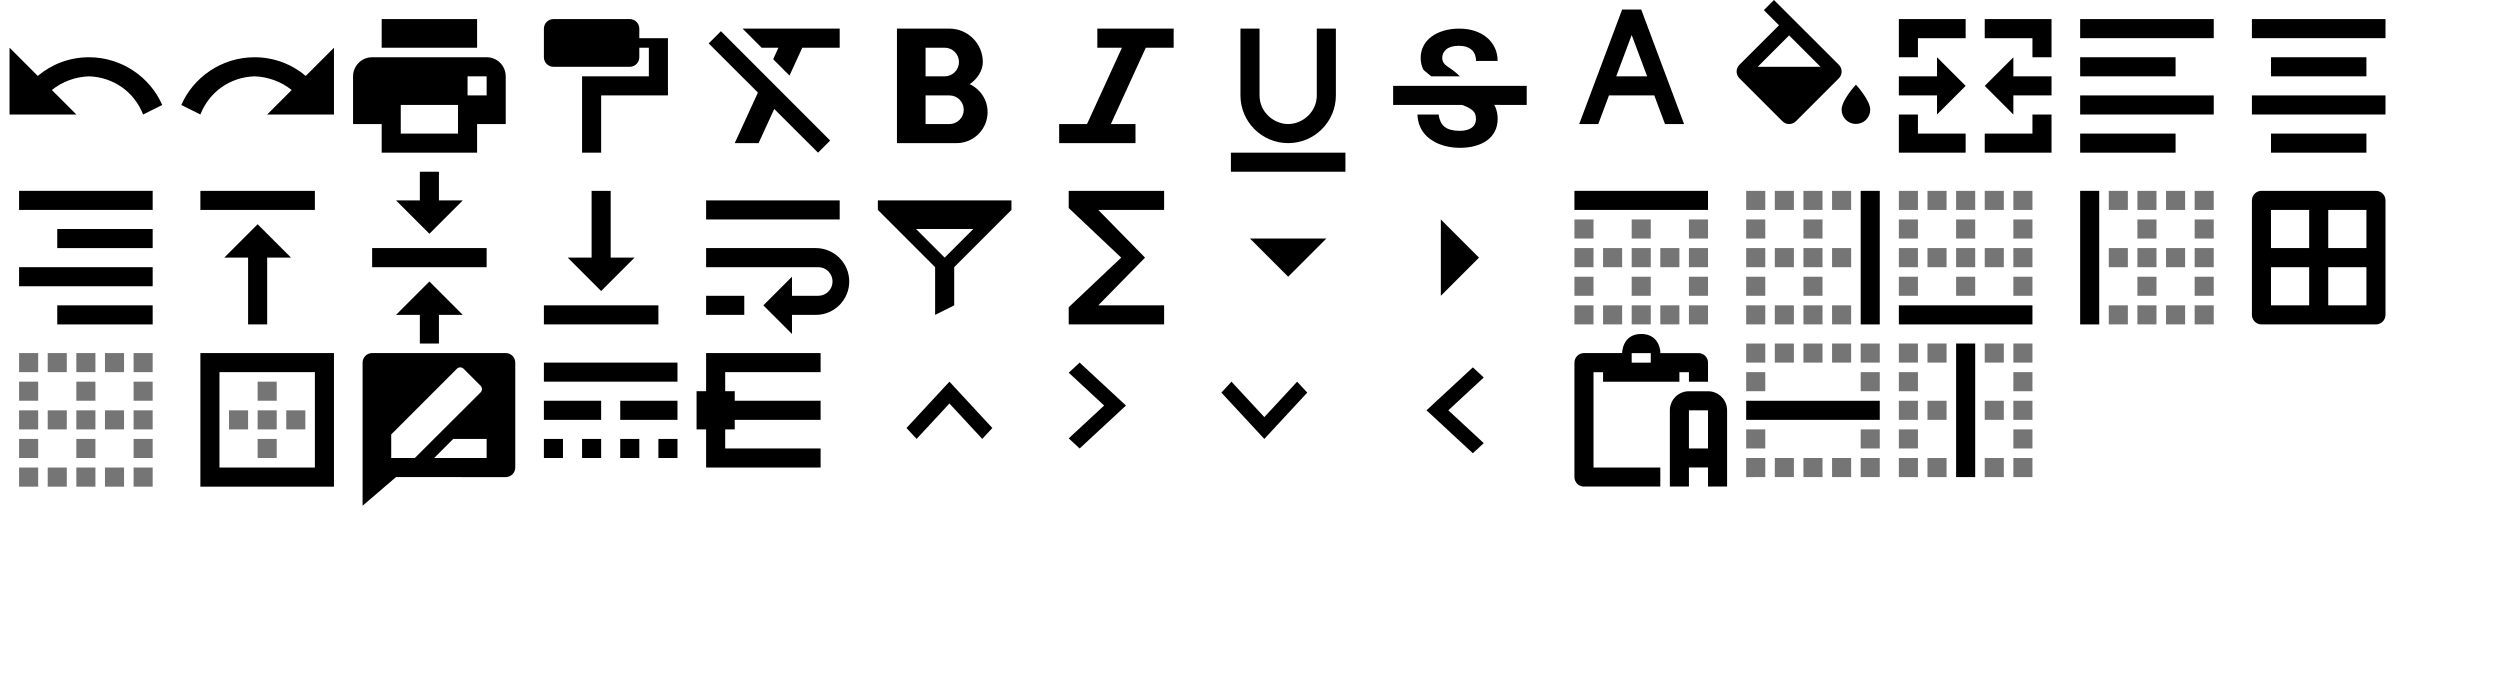 <?xml version="1.0" encoding="UTF-8" standalone="no"?>
<svg
   xmlns:dc="http://purl.org/dc/elements/1.1/"
   xmlns:cc="http://creativecommons.org/ns#"
   xmlns:rdf="http://www.w3.org/1999/02/22-rdf-syntax-ns#"
   xmlns:svg="http://www.w3.org/2000/svg"
   xmlns="http://www.w3.org/2000/svg"
   xmlns:sodipodi="http://sodipodi.sourceforge.net/DTD/sodipodi-0.dtd"
   xmlns:inkscape="http://www.inkscape.org/namespaces/inkscape"
   version="1.1"
   x="0"
   y="0"
   width="262px"
   height="72px"
   viewBox="0 0 262 72"
   preserveAspectRatio="none"
   id="svg206"
   sodipodi:docname="sprite-1.svg"
   inkscape:version="1.0.2-2 (e86c870879, 2021-01-15)">
  <defs
     id="defs210" />
  <sodipodi:namedview
     pagecolor="#ffffff"
     bordercolor="#666666"
     borderopacity="1"
     objecttolerance="10"
     gridtolerance="10"
     guidetolerance="10"
     inkscape:pageopacity="0"
     inkscape:pageshadow="2"
     inkscape:window-width="1850"
     inkscape:window-height="993"
     id="namedview208"
     showgrid="true"
     inkscape:zoom="4.2061069"
     inkscape:cx="131"
     inkscape:cy="36"
     inkscape:window-x="106"
     inkscape:window-y="98"
     inkscape:window-maximized="0"
     inkscape:current-layer="svg206"
     inkscape:document-rotation="0">
    <inkscape:grid
       type="xygrid"
       id="grid3754" />
  </sodipodi:namedview>
  <g
     transform="translate(0,0)"
     id="g114">
    <path
       fill="#000000"
       fill-rule="evenodd"
       d="M11.566,4.434 L9,7 L16,7 L16,0 L13.042,2.958 C11.594,1.736 9.723,1 7.68,1 C4.221,1 1.256,3.11 0,6 L2,7 C2.937,4.61 5.129,3.08 7.68,3 C9.149,3.053 10.499,3.579 11.566,4.434 Z"
       transform="matrix(-1 0 0 1 17 5)"
       id="path112" />
  </g>
  <g
     transform="translate(18,0)"
     id="g118">
    <path
       fill="#000000"
       fill-rule="evenodd"
       d="M11.566,4.434 L9,7 L16,7 L16,0 L13.042,2.958 C11.594,1.736 9.723,1 7.68,1 C4.221,1 1.256,3.11 0,6 L2,7 C2.937,4.61 5.129,3.08 7.68,3 C9.149,3.053 10.499,3.579 11.566,4.434 Z"
       transform="translate(1 5)"
       id="path116" />
  </g>
  <g
     transform="translate(36,0)"
     id="g122">
    <path
       fill="#000000"
       fill-rule="evenodd"
       d="M13,14 L3,14 L3,11 L0,11 L0,6.006 C0,4.898 0.895,4 1.994,4 L14.006,4 C15.107,4 16,4.887 16,6.006 L16,11 L13,11 L13,14 Z M5,9 L11,9 L11,12 L5,12 L5,9 Z M3,0 L13,0 L13,3 L3,3 L3,0 Z M12,6 L14,6 L14,8 L12,8 L12,6 Z"
       transform="translate(1 2)"
       id="path120" />
  </g>
  <g
     transform="translate(54,0)"
     id="g126">
    <path
       fill="#000000"
       fill-rule="evenodd"
       d="M9,0 L1,0 C0.45,0 0,0.45 0,1 L0,4 C0,4.55 0.45,5 1,5 L9,5 C9.55,5 10,4.55 10,4 L10,3 L11,3 L11,6 L4,6 L4,14 L6,14 L6,8 L13,8 L13,2 L10,2 L10,1 C10,0.45 9.55,0 9,0 Z"
       transform="translate(3 2)"
       id="path124" />
  </g>
  <g
     transform="translate(72,0)"
     id="g130">
    <path
       fill="#000000"
       fill-rule="evenodd"
       d="M0.27,1.55 L5.43,6.7 L3,12 L5.5,12 L7.14,8.42 L11.73,13 L13,11.73 L1.55,0.27 L0.27,1.55 L0.27,1.55 Z M3.82,0 L5.82,2 L7.58,2 L7.03,3.21 L8.74,4.92 L10.08,2 L14,2 L14,0 L3.82,0 L3.82,0 Z"
       transform="translate(2 3)"
       id="path128" />
  </g>
  <g
     transform="translate(90,0)"
     id="g134">
    <path
       fill="#000000"
       fill-rule="evenodd"
       d="M9,3.5 C9,1.57 7.43,0 5.5,0 L1.77635684e-15,0 L1.77635684e-15,12 L6.25,12 C8.04,12 9.5,10.54 9.5,8.75 C9.5,7.45 8.73,6.34 7.63,5.82 C8.46,5.24 9,4.38 9,3.5 Z M5,2 C5.83,2 6.5,2.67 6.5,3.5 C6.5,4.33 5.83,5 5,5 L3,5 L3,2 L5,2 Z M3,10 L3,7 L5.5,7 C6.33,7 7,7.67 7,8.5 C7,9.33 6.33,10 5.5,10 L3,10 Z"
       transform="translate(4 3)"
       id="path132" />
  </g>
  <g
     transform="translate(108,0)"
     id="g138">
    <polygon
       fill="#000000"
       fill-rule="evenodd"
       points="4 0 4 2 6.58 2 2.92 10 0 10 0 12 8 12 8 10 5.42 10 9.08 2 12 2 12 0"
       transform="translate(3 3)"
       id="polygon136" />
  </g>
  <g
     transform="translate(126,0)"
     id="g142">
    <path
       fill="#000000"
       d="M6,12 C8.76,12 11,9.76 11,7 L11,0 L9,0 L9,7 C9,8.75 7.499,10 6,10 C4.501,10 3,8.758 3,7 L3,0 L1,0 L1,7 C1,9.76 3.24,12 6,12 Z M0,13 L0,15 L12,15 L12,13 L0,13 Z"
       transform="translate(3 3)"
       id="path140" />
  </g>
  <g
     transform="translate(144,0)"
     id="g146">
    <path
       fill="#010101"
       fill-rule="evenodd"
       d="M2.888,3.06 C2.888,2.603 2.985,2.186 3.184,1.808 C3.382,1.429 3.66,1.106 4.02,0.84 C4.38,0.574 4.804,0.367 5.299,0.221 C5.794,0.075 6.334,0 6.926,0 C7.534,0 8.085,0.083 8.58,0.251 C9.075,0.42 9.499,0.652 9.851,0.956 C10.204,1.256 10.474,1.613 10.665,2.029 C10.856,2.441 10.95,2.895 10.95,3.386 L8.693,3.386 C8.693,3.158 8.655,2.944 8.584,2.749 C8.512,2.55 8.4,2.381 8.25,2.243 C8.1,2.104 7.912,1.991 7.688,1.916 C7.463,1.837 7.196,1.8 6.889,1.8 C6.593,1.8 6.338,1.834 6.116,1.897 C5.899,1.961 5.719,2.051 5.576,2.167 C5.434,2.284 5.325,2.419 5.254,2.572 C5.183,2.726 5.145,2.895 5.145,3.067 C5.145,3.428 5.329,3.731 5.696,3.975 C5.718,3.989 5.739,4.003 5.761,4.017 C6.023,4.189 6.5,4.5 7,5 L4,5 C4,5 3.214,4.376 3.176,4.309 C2.985,3.953 2.888,3.536 2.888,3.06 Z M14,6 L0,6 L0,8 L7.219,8 C7.354,8.053 7.519,8.105 7.631,8.154 C7.909,8.277 8.126,8.409 8.284,8.536 C8.441,8.668 8.546,8.81 8.602,8.96 C8.659,9.114 8.685,9.286 8.685,9.474 C8.685,9.65 8.651,9.815 8.584,9.965 C8.516,10.119 8.411,10.25 8.273,10.359 C8.134,10.467 7.954,10.554 7.74,10.617 C7.522,10.681 7.271,10.711 6.979,10.711 C6.652,10.711 6.356,10.678 6.09,10.614 C5.824,10.55 5.599,10.445 5.411,10.303 C5.224,10.16 5.077,9.973 4.973,9.744 C4.867,9.515 4.781,9.17 4.781,9 L2.55,9 C2.55,9.252 2.61,9.688 2.726,10.025 C2.842,10.363 3.007,10.666 3.214,10.932 C3.42,11.199 3.667,11.428 3.949,11.623 C4.23,11.818 4.534,11.982 4.864,12.11 C5.194,12.241 5.535,12.339 5.899,12.399 C6.259,12.463 6.622,12.492 6.982,12.492 C7.582,12.492 8.13,12.425 8.617,12.286 C9.105,12.148 9.525,11.949 9.87,11.694 C10.215,11.435 10.481,11.12 10.672,10.741 C10.864,10.363 10.954,9.935 10.954,9.455 C10.954,9.005 10.875,8.6 10.721,8.244 C10.684,8.158 10.643,8.075 10.594,7.992 L14,8 L14,6 Z"
       transform="translate(2 3)"
       id="path144" />
  </g>
  <g
     transform="translate(162,0)"
     id="g150">
    <path
       fill="#000000"
       fill-rule="evenodd"
       d="M7,0 L5,0 L0.5,12 L2.5,12 L3.62,9 L8.37,9 L9.49,12 L11.49,12 L7,0 L7,0 Z M4.38,7 L6,2.67 L7.62,7 L4.38,7 L4.38,7 Z"
       transform="translate(3 1)"
       id="path148" />
  </g>
  <g
     transform="translate(180,0)"
     id="g156">
    <g
       fill="none"
       fill-rule="evenodd"
       id="g154">
      <path
         fill="#000000"
         d="M14.5,8.87 C14.5,8.87 13,10.49 13,11.49 C13,12.32 13.67,12.99 14.5,12.99 C15.33,12.99 16,12.32 16,11.49 C16,10.5 14.5,8.87 14.5,8.87 L14.5,8.87 Z M12.71,6.79 L5.91,0 L4.85,1.06 L6.44,2.65 L2.29,6.79 C1.9,7.18 1.9,7.81 2.29,8.2 L6.79,12.7 C6.99,12.9 7.24,13 7.5,13 C7.76,13 8.01,12.9 8.21,12.71 L12.71,8.21 C13.1,7.82 13.1,7.18 12.71,6.79 L12.71,6.79 Z M4.21,7 L7.5,3.71 L10.79,7 L4.21,7 L4.21,7 Z"
         id="path152" />
    </g>
  </g>
  <g
     transform="translate(198,0)"
     id="g160">
    <path
       fill="#000000"
       fill-rule="evenodd"
       d="M3,6 L1,6 L1,2 L8,2 L8,4 L3,4 L3,6 Z M10,4 L10,2 L17,2 L17,6 L15,6 L15,4 L10,4 Z M10,14 L15,14 L15,12 L17,12 L17,16 L10,16 L10,14 Z M1,12 L3,12 L3,14 L8,14 L8,16 L1,16 L1,12 Z M1,8 L5,8 L5,6 L8,9 L5,12 L5,10 L1,10 L1,8 Z M10,9 L13,6 L13,8 L17,8 L17,10 L13,10 L13,12 L10,9 Z"
       id="path158" />
  </g>
  <g
     transform="translate(216,0)"
     id="g164">
    <path
       fill="#000000"
       fill-rule="evenodd"
       d="M0,14 L10,14 L10,12 L0,12 L0,14 Z M10,4 L0,4 L0,6 L10,6 L10,4 Z M0,0 L0,2 L14,2 L14,0 L0,0 Z M0,10 L14,10 L14,8 L0,8 L0,10 Z"
       transform="translate(2 2)"
       id="path162" />
  </g>
  <g
     transform="translate(234,0)"
     id="g168">
    <path
       fill="#000000"
       fill-rule="evenodd"
       d="M2,12 L2,14 L12,14 L12,12 L2,12 Z M2,4 L2,6 L12,6 L12,4 L2,4 Z M0,10 L14,10 L14,8 L0,8 L0,10 Z M0,0 L0,2 L14,2 L14,0 L0,0 Z"
       transform="translate(2 2)"
       id="path166" />
  </g>
  <g
     transform="translate(0,18)"
     id="g172">
    <path
       fill="#000000"
       fill-rule="evenodd"
       d="M4,14 L14,14 L14,12 L4,12 L4,14 Z M0,10 L14,10 L14,8 L0,8 L0,10 Z M0,0 L0,2 L14,2 L14,0 L0,0 Z M4,6 L14,6 L14,4 L4,4 L4,6 Z"
       transform="translate(2 2)"
       id="path170" />
  </g>
  <g
     transform="translate(18,18)"
     id="g176">
    <path
       fill="#000000"
       fill-rule="evenodd"
       d="M0,0 L0,2 L12,2 L12,0 L0,0 L0,0 Z M2.5,7 L5,7 L5,14 L7,14 L7,7 L9.5,7 L6,3.5 L2.5,7 L2.5,7 Z"
       transform="translate(3 2)"
       id="path174" />
  </g>
  <g
     transform="translate(36,18)"
     id="g180">
    <path
       fill="#000000"
       fill-rule="evenodd"
       d="M9.5,3 L7,3 L7,0 L5,0 L5,3 L2.5,3 L6,6.5 L9.5,3 L9.5,3 Z M0,8 L0,10 L12,10 L12,8 L0,8 L0,8 Z M2.5,15 L5,15 L5,18 L7,18 L7,15 L9.5,15 L6,11.5 L2.5,15 L2.5,15 Z"
       transform="translate(3)"
       id="path178" />
  </g>
  <g
     transform="translate(54,18)"
     id="g184">
    <path
       fill="#000000"
       fill-rule="evenodd"
       d="M9.5,7 L7,7 L7,0 L5,0 L5,7 L2.5,7 L6,10.5 L9.5,7 L9.5,7 Z M0,12 L0,14 L12,14 L12,12 L0,12 L0,12 Z"
       transform="translate(3 2)"
       id="path182" />
  </g>
  <g
     transform="translate(72,18)"
     id="g188">
    <path
       fill="#000000"
       fill-rule="evenodd"
       d="M14,0 L0,0 L0,2 L14,2 L14,0 Z M0,12 L4,12 L4,10 L0,10 L0,12 Z M11.5,5 L0,5 L0,7 L11.75,7 C12.58,7 13.25,7.67 13.25,8.5 C13.25,9.33 12.58,10 11.75,10 L9,10 L9,8 L6,11 L9,14 L9,12 L11.5,12 C13.43,12 15,10.43 15,8.5 C15,6.57 13.43,5 11.5,5 Z"
       transform="translate(2 3)"
       id="path186" />
  </g>
  <g
     transform="translate(90,18)"
     id="g192">
    <path
       fill="#000000"
       fill-rule="evenodd"
       d="M0,0 L0,1 L6,7 L6,12 L8,11 L8,7 L14,1 L14,0 L0,0 Z M4,3 L10,3 L7,6 L4,3 Z"
       transform="translate(2 3)"
       id="path190" />
  </g>
  <g
     transform="translate(108,18)"
     id="g196">
    <polygon
       fill="#000000"
       fill-rule="evenodd"
       points="10 0 0 0 0 1.8 5.5 7 0 12.2 0 14 10 14 10 12 3.1 12 8 7 3.1 2 10 2"
       transform="translate(4 2)"
       id="polygon194" />
  </g>
  <g
     transform="translate(126,18)"
     id="g200">
    <polygon
       fill="#000000"
       fill-rule="evenodd"
       points="0 0 4 4 8 0"
       transform="translate(5 7)"
       id="polygon198" />
  </g>
  <g
     transform="translate(144,18)"
     id="g204">
    <polygon
       fill="#000000"
       fill-rule="evenodd"
       points="-2 2 2 6 6 2"
       transform="rotate(-90 8 3)"
       id="polygon202" />
  </g>
  <g
     transform="translate(163,18)"
     id="g2186">
    <g
       fill="#000000"
       fill-rule="evenodd"
       transform="translate(2,2)"
       id="g2184">
      <path
         d="M 3,8 H 5 V 6 H 3 Z M 0,14 H 2 V 12 H 0 Z m 6,0 H 8 V 12 H 6 Z M 6,11 H 8 V 9 H 6 Z M 3,14 H 5 V 12 H 3 Z M 0,11 H 2 V 9 H 0 Z M 6,8 H 8 V 6 H 6 Z M 0,5 H 2 V 3 H 0 Z M 0,8 H 2 V 6 H 0 Z m 12,0 h 2 V 6 h -2 z m 0,3 h 2 V 9 h -2 z m 0,-6 h 2 V 3 H 12 Z M 6,5 H 8 V 3 H 6 Z m 3,9 h 2 V 12 H 9 Z M 9,8 h 2 V 6 H 9 Z m 3,6 h 2 v -2 h -2 z"
         opacity="0.54"
         id="path2180" />
      <polygon
         points="0,0 0,2 14,2 14,0 "
         id="polygon2182" />
    </g>
  </g>
  <g
     transform="translate(181,18)"
     id="g2178">
    <g
       fill="#000000"
       fill-rule="evenodd"
       transform="translate(2,2)"
       id="g2176">
      <path
         d="M 0,2 H 2 V 0 H 0 Z M 3,2 H 5 V 0 H 3 Z M 3,8 H 5 V 6 H 3 Z m 0,6 H 5 V 12 H 3 Z M 0,5 H 2 V 3 H 0 Z M 0,8 H 2 V 6 H 0 Z m 0,6 H 2 V 12 H 0 Z M 0,11 H 2 V 9 H 0 Z M 9,8 h 2 V 6 H 9 Z M 6,14 H 8 V 12 H 6 Z m 3,0 h 2 V 12 H 9 Z M 6,2 H 8 V 0 H 6 Z m 3,0 h 2 V 0 H 9 Z M 6,11 H 8 V 9 H 6 Z M 6,5 H 8 V 3 H 6 Z M 6,8 H 8 V 6 H 6 Z"
         opacity="0.54"
         id="path2172" />
      <polygon
         points="12,0 12,14 14,14 14,0 "
         id="polygon2174" />
    </g>
  </g>
  <g
     transform="translate(197,18)"
     id="g2134">
    <g
       fill="#000000"
       fill-rule="evenodd"
       transform="translate(2,2)"
       id="g2132">
      <path
         d="M 5,0 H 3 V 2 H 5 Z M 8,6 H 6 V 8 H 8 Z M 8,9 H 6 v 2 H 8 Z M 11,6 H 9 v 2 h 2 z M 5,6 H 3 V 8 H 5 Z M 11,0 H 9 v 2 h 2 z M 8,3 H 6 V 5 H 8 Z M 8,0 H 6 V 2 H 8 Z M 2,9 H 0 v 2 h 2 z m 10,2 h 2 V 9 h -2 z m 0,-6 h 2 V 3 h -2 z m 0,3 h 2 V 6 h -2 z m 0,-8 v 2 h 2 V 0 Z M 2,0 H 0 V 2 H 2 Z M 2,3 H 0 V 5 H 2 Z M 2,6 H 0 v 2 h 2 z"
         opacity="0.54"
         id="path2128" />
      <polygon
         points="0,14 14,14 14,12 0,12 "
         id="polygon2130" />
    </g>
  </g>
  <g
     transform="translate(216,18)"
     id="g2158">
    <g
       fill="#000000"
       fill-rule="evenodd"
       transform="translate(2,2)"
       id="g2156">
      <path
         d="M 6,8 H 8 V 6 H 6 Z M 6,5 H 8 V 3 H 6 Z m 0,6 H 8 V 9 H 6 Z m 0,3 H 8 V 12 H 6 Z M 3,14 H 5 V 12 H 3 Z M 3,2 H 5 V 0 H 3 Z M 3,8 H 5 V 6 H 3 Z m 9,6 h 2 v -2 h -2 z m 0,-6 h 2 V 6 h -2 z m 0,3 h 2 V 9 h -2 z m 0,-6 h 2 V 3 H 12 Z M 6,2 H 8 V 0 H 6 Z m 6,-2 v 2 h 2 V 0 Z M 9,14 h 2 V 12 H 9 Z M 9,8 h 2 V 6 H 9 Z M 9,2 h 2 V 0 H 9 Z"
         opacity="0.54"
         id="path2152" />
      <polygon
         points="2,14 2,0 0,0 0,14 "
         id="polygon2154" />
    </g>
  </g>
  <g
     transform="translate(234,18)"
     id="g2652">
    <path
       fill="#000000"
       fill-rule="evenodd"
       d="M 0,1.007 C 0,0.451 0.45,0 1.007,0 H 12.993 C 13.549,0 14,0.45 14,1.007 V 12.993 C 14,13.549 13.55,14 12.993,14 H 1.007 C 0.451,14 0,13.55 0,12.993 Z M 2,2 H 6 V 6 H 2 Z m 0,6 h 4 v 4 H 2 Z M 8,2 h 4 V 6 H 8 Z m 0,6 h 4 v 4 H 8 Z"
       transform="translate(2,2)"
       id="path2650" />
  </g>
  <g
     transform="translate(0,35)"
     id="g2162">
    <path
       fill="#000000"
       fill-rule="evenodd"
       d="M 6,14 H 8 V 12 H 6 Z M 3,8 H 5 V 6 H 3 Z M 3,2 H 5 V 0 H 3 Z m 3,9 H 8 V 9 H 6 Z M 3,14 H 5 V 12 H 3 Z M 0,5 H 2 V 3 H 0 Z m 0,9 H 2 V 12 H 0 Z M 0,2 H 2 V 0 H 0 Z M 0,8 H 2 V 6 H 0 Z M 6,8 H 8 V 6 H 6 Z M 0,11 H 2 V 9 H 0 Z m 12,0 h 2 V 9 h -2 z m 0,3 h 2 v -2 h -2 z m 0,-6 h 2 V 6 h -2 z m 0,-3 h 2 V 3 h -2 z m 0,-5 v 2 h 2 V 0 Z M 6,2 H 8 V 0 H 6 Z m 3,0 h 2 V 0 H 9 Z M 6,5 H 8 V 3 H 6 Z m 3,9 h 2 V 12 H 9 Z M 9,8 h 2 V 6 H 9 Z"
       transform="translate(2,2)"
       opacity="0.54"
       id="path2160" />
  </g>
  <g
     transform="translate(19,35)"
     id="g2170">
    <g
       fill="#000000"
       fill-rule="evenodd"
       transform="translate(2,2)"
       id="g2168">
      <path
         d="M 8,3 H 6 v 2 h 2 z m 3,3 H 9 v 2 h 2 z M 8,6 H 6 V 8 H 8 Z M 8,9 H 6 v 2 H 8 Z M 5,6 H 3 v 2 h 2 z"
         opacity="0.54"
         id="path2164" />
      <path
         d="M 0,0 H 14 V 14 H 0 Z M 12,12 V 2 H 2 v 10 z"
         id="path2166" />
    </g>
  </g>
  <g
     transform="translate(37,36)"
     id="g3066">
    <path
       fill="#000000"
       fill-rule="evenodd"
       d="M 0,1 C 0,0.45 0.45,0 1,0 h 14 c 0.55,0 1,0.45 1,1 v 11 c 0,0.55 -0.45,1 -1,1 H 3.5 L 0,16 Z M 3,11 V 8.53 L 9.88,1.65 c 0.2,-0.2 0.51,-0.2 0.71,0 l 1.77,1.77 c 0.2,0.2 0.2,0.51 0,0.71 L 5.47,11 Z m 4.5,0 2,-2 H 13 v 2 z"
       transform="translate(1,1)"
       id="path3064" />
  </g>
  <g
     transform="translate(55,34)"
     id="g2826">
    <path
       fill="#000000"
       fill-rule="evenodd"
       d="M 0,0 H 14 V 2 H 0 Z M 0,4 H 6 V 6 H 0 Z m 0,4 h 2 v 2 H 0 Z M 8,4 h 6 V 6 H 8 Z M 4,8 h 2 v 2 H 4 Z m 4,0 h 2 v 2 H 8 Z m 4,0 h 2 v 2 h -2 z"
       transform="translate(2,4)"
       id="path2824" />
  </g>
  <g
     transform="translate(71,34)"
     id="g2210">
    <path
       fill="#000000"
       fill-rule="evenodd"
       d="m 1,8 v 4 H 13 V 0 H 1 V 4 H 0 v 4 z m 2,0 v 2 H 13 V 2 H 3 V 4 H 4 V 8 Z M 4,5 h 9 V 7 H 4 Z"
       transform="translate(2,3)"
       id="path2208" />
  </g>
  <g
     transform="matrix(1,0,0,1.079,90.5,33.525)"
     id="g3609">
    <polygon
       fill="#000000"
       fill-rule="evenodd"
       points="0.5,4.5 1.56,5.56 5,2.12 8.44,5.56 9.5,4.5 5,0 "
       transform="translate(4,6)"
       id="polygon3607" />
  </g>
  <g
     transform="matrix(0,1,-1.079,0,124.475,33.5)"
     id="g3609-0">
    <polygon
       fill="#000000"
       fill-rule="evenodd"
       points="0.5,4.5 1.56,5.56 5,2.12 8.44,5.56 9.5,4.5 5,0 "
       transform="translate(4,6)"
       id="polygon3607-3" />
  </g>
  <g
     transform="matrix(-1,0,0,-1.079,141.5,52.475)"
     id="g3609-0-2">
    <polygon
       fill="#000000"
       fill-rule="evenodd"
       points="9.5,4.5 5,0 0.5,4.5 1.56,5.56 5,2.12 8.44,5.56 "
       transform="translate(4,6)"
       id="polygon3607-3-9" />
  </g>
  <g
     transform="matrix(0,-1,1.079,0,143.025,52)"
     id="g3609-0-2-7">
    <polygon
       fill="#000000"
       fill-rule="evenodd"
       points="1.56,5.56 5,2.12 8.44,5.56 9.5,4.5 5,0 0.5,4.5 "
       transform="translate(4,6)"
       id="polygon3607-3-9-3" />
  </g>
  <g
     transform="matrix(1,0,0,0.999,164,34.009)"
     id="g3178">
    <path
       fill="#000000"
       fill-rule="evenodd"
       d="M 10.75,17 H 1.557 C 0.729,17 0.999,17 0.999,17 0.441,17 0,16.549 0,15.993 V 4.007 C 0,3.45 0.445,2.999 0.995,2.998 c 0,0 0.93,-0.002 1.392,-0.002 l 2.613,-0.004 C 5.001,2.992 5,0.992 7,0.992 9,0.992 9.039,2.992 9,3 h 4 C 13.556,3 14,3.445 14,3.994 c 0,0 0,-0.331 0,0.498 V 6 H 12 V 5 H 11 V 6 H 3 V 5 H 2 v 10 h 7 v 2 z M 6,3 H 8 V 4 H 6 Z m 8,4 h -2 c -1.105,0 -2,0.895 -2,2 v 8 h 2 v -2 h 2 v 2 h 2 V 9 C 16,7.895 15.105,7 14,7 Z m -2,6 h 2 V 9 h -2 z"
       transform="translate(1)"
       id="path3176" />
  </g>
  <g
     transform="translate(181,34)"
     id="g1172">
    <g
       fill="none"
       fill-rule="evenodd"
       id="g1170">
      <polygon
         points="0,0 18,0 18,18 0,18 "
         id="polygon1164" />
      <path
         fill="#000000"
         d="m 8,16 h 2 V 14 H 8 Z M 5,4 H 7 V 2 H 5 Z M 5,16 H 7 V 14 H 5 Z M 2,7 H 4 V 5 H 2 Z m 0,9 H 4 V 14 H 2 Z M 2,4 H 4 V 2 H 2 Z m 0,9 H 4 V 11 H 2 Z m 12,0 h 2 v -2 h -2 z m 0,3 h 2 v -2 h -2 z m 0,-9 h 2 V 5 h -2 z m 0,-5 v 2 h 2 V 2 Z M 8,4 h 2 V 2 H 8 Z m 3,0 h 2 V 2 h -2 z m 0,12 h 2 v -2 h -2 z"
         opacity="0.54"
         id="path1166" />
      <polygon
         fill="#000000"
         points="2,10 16,10 16,8 2,8 "
         id="polygon1168" />
    </g>
  </g>
  <g
     transform="translate(197,34)"
     id="g236">
    <g
       fill="#000000"
       fill-rule="evenodd"
       transform="translate(2,2)"
       id="g234">
      <path
         d="M 3,14 H 5 V 12 H 3 Z M 0,5 H 2 V 3 H 0 Z M 0,2 H 2 V 0 H 0 Z M 3,8 H 5 V 6 H 3 Z M 3,2 H 5 V 0 H 3 Z M 0,14 H 2 V 12 H 0 Z M 0,8 H 2 V 6 H 0 Z m 0,3 H 2 V 9 H 0 Z M 12,0 v 2 h 2 V 0 Z m 0,8 h 2 V 6 h -2 z m 0,6 h 2 v -2 h -2 z m 0,-9 h 2 V 3 h -2 z m 0,6 h 2 V 9 h -2 z m -3,3 h 2 V 12 H 9 Z M 9,8 h 2 V 6 H 9 Z M 9,2 h 2 V 0 H 9 Z"
         opacity="0.54"
         id="path230" />
      <polygon
         points="6,0 6,14 8,14 8,0 "
         id="polygon232" />
    </g>
  </g>
</svg>
